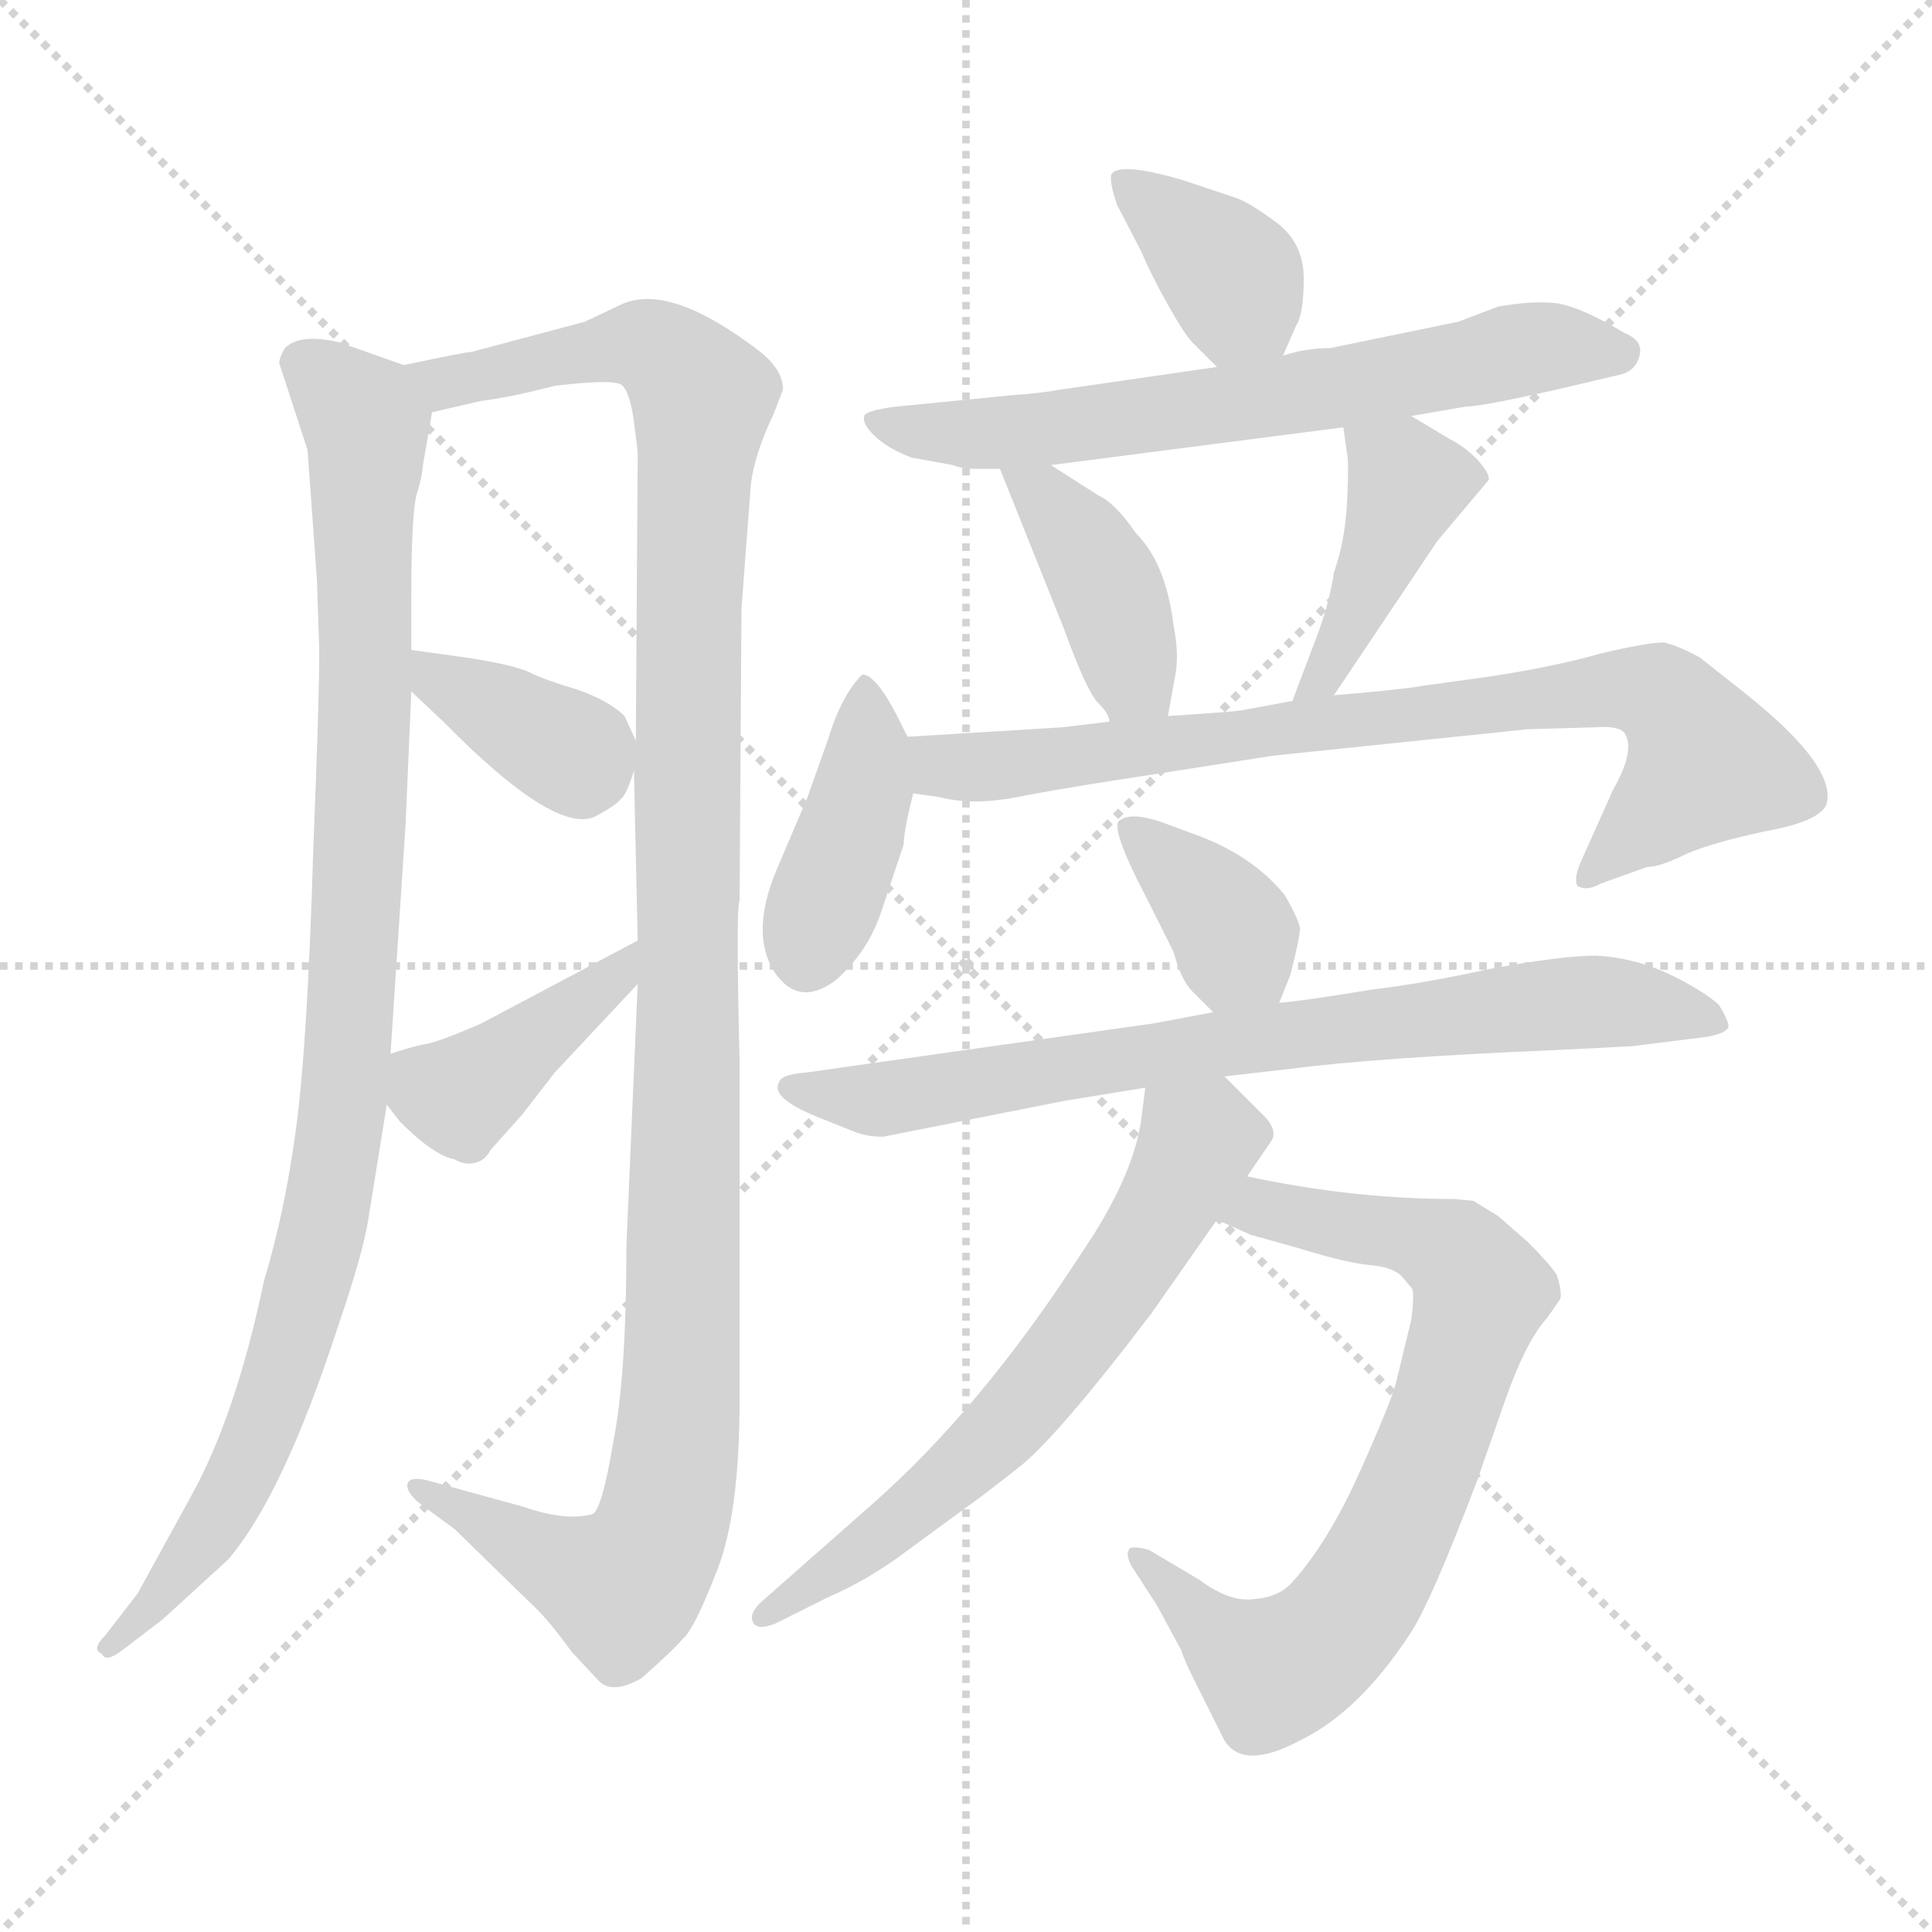 <svg xmlns="http://www.w3.org/2000/svg" version="1.1" viewBox="0 0 1024 1024">
  <g stroke="lightgray" stroke-dasharray="1,1" stroke-width="1" transform="scale(4, 4)">
    <line x1="0" y1="0" x2="256" y2="256" />
    <line x1="256" y1="0" x2="0" y2="256" />
    <line x1="128" y1="0" x2="128" y2="256" />
    <line x1="0" y1="128" x2="256" y2="128" />
  </g>
  <g transform="scale(1.0, -1.0) translate(0.0, -800.50)">
    <style type="text/css">
      
        @keyframes keyframes0 {
          from {
            stroke: blue;
            stroke-dashoffset: 982;
            stroke-width: 128;
          }
          76% {
            animation-timing-function: step-end;
            stroke: blue;
            stroke-dashoffset: 0;
            stroke-width: 128;
          }
          to {
            stroke: black;
            stroke-width: 1024;
          }
        }
        #make-me-a-hanzi-animation-0 {
          animation: keyframes0 1.049s both;
          animation-delay: 0s;
          animation-timing-function: linear;
        }
      
        @keyframes keyframes1 {
          from {
            stroke: blue;
            stroke-dashoffset: 1178;
            stroke-width: 128;
          }
          79% {
            animation-timing-function: step-end;
            stroke: blue;
            stroke-dashoffset: 0;
            stroke-width: 128;
          }
          to {
            stroke: black;
            stroke-width: 1024;
          }
        }
        #make-me-a-hanzi-animation-1 {
          animation: keyframes1 1.209s both;
          animation-delay: 1.049s;
          animation-timing-function: linear;
        }
      
        @keyframes keyframes2 {
          from {
            stroke: blue;
            stroke-dashoffset: 364;
            stroke-width: 128;
          }
          54% {
            animation-timing-function: step-end;
            stroke: blue;
            stroke-dashoffset: 0;
            stroke-width: 128;
          }
          to {
            stroke: black;
            stroke-width: 1024;
          }
        }
        #make-me-a-hanzi-animation-2 {
          animation: keyframes2 0.546s both;
          animation-delay: 2.258s;
          animation-timing-function: linear;
        }
      
        @keyframes keyframes3 {
          from {
            stroke: blue;
            stroke-dashoffset: 407;
            stroke-width: 128;
          }
          57% {
            animation-timing-function: step-end;
            stroke: blue;
            stroke-dashoffset: 0;
            stroke-width: 128;
          }
          to {
            stroke: black;
            stroke-width: 1024;
          }
        }
        #make-me-a-hanzi-animation-3 {
          animation: keyframes3 0.581s both;
          animation-delay: 2.804s;
          animation-timing-function: linear;
        }
      
        @keyframes keyframes4 {
          from {
            stroke: blue;
            stroke-dashoffset: 374;
            stroke-width: 128;
          }
          55% {
            animation-timing-function: step-end;
            stroke: blue;
            stroke-dashoffset: 0;
            stroke-width: 128;
          }
          to {
            stroke: black;
            stroke-width: 1024;
          }
        }
        #make-me-a-hanzi-animation-4 {
          animation: keyframes4 0.554s both;
          animation-delay: 3.385s;
          animation-timing-function: linear;
        }
      
        @keyframes keyframes5 {
          from {
            stroke: blue;
            stroke-dashoffset: 655;
            stroke-width: 128;
          }
          68% {
            animation-timing-function: step-end;
            stroke: blue;
            stroke-dashoffset: 0;
            stroke-width: 128;
          }
          to {
            stroke: black;
            stroke-width: 1024;
          }
        }
        #make-me-a-hanzi-animation-5 {
          animation: keyframes5 0.783s both;
          animation-delay: 3.94s;
          animation-timing-function: linear;
        }
      
        @keyframes keyframes6 {
          from {
            stroke: blue;
            stroke-dashoffset: 399;
            stroke-width: 128;
          }
          56% {
            animation-timing-function: step-end;
            stroke: blue;
            stroke-dashoffset: 0;
            stroke-width: 128;
          }
          to {
            stroke: black;
            stroke-width: 1024;
          }
        }
        #make-me-a-hanzi-animation-6 {
          animation: keyframes6 0.575s both;
          animation-delay: 4.723s;
          animation-timing-function: linear;
        }
      
        @keyframes keyframes7 {
          from {
            stroke: blue;
            stroke-dashoffset: 417;
            stroke-width: 128;
          }
          58% {
            animation-timing-function: step-end;
            stroke: blue;
            stroke-dashoffset: 0;
            stroke-width: 128;
          }
          to {
            stroke: black;
            stroke-width: 1024;
          }
        }
        #make-me-a-hanzi-animation-7 {
          animation: keyframes7 0.589s both;
          animation-delay: 5.297s;
          animation-timing-function: linear;
        }
      
        @keyframes keyframes8 {
          from {
            stroke: blue;
            stroke-dashoffset: 402;
            stroke-width: 128;
          }
          57% {
            animation-timing-function: step-end;
            stroke: blue;
            stroke-dashoffset: 0;
            stroke-width: 128;
          }
          to {
            stroke: black;
            stroke-width: 1024;
          }
        }
        #make-me-a-hanzi-animation-8 {
          animation: keyframes8 0.577s both;
          animation-delay: 5.887s;
          animation-timing-function: linear;
        }
      
        @keyframes keyframes9 {
          from {
            stroke: blue;
            stroke-dashoffset: 783;
            stroke-width: 128;
          }
          72% {
            animation-timing-function: step-end;
            stroke: blue;
            stroke-dashoffset: 0;
            stroke-width: 128;
          }
          to {
            stroke: black;
            stroke-width: 1024;
          }
        }
        #make-me-a-hanzi-animation-9 {
          animation: keyframes9 0.887s both;
          animation-delay: 6.464s;
          animation-timing-function: linear;
        }
      
        @keyframes keyframes10 {
          from {
            stroke: blue;
            stroke-dashoffset: 369;
            stroke-width: 128;
          }
          55% {
            animation-timing-function: step-end;
            stroke: blue;
            stroke-dashoffset: 0;
            stroke-width: 128;
          }
          to {
            stroke: black;
            stroke-width: 1024;
          }
        }
        #make-me-a-hanzi-animation-10 {
          animation: keyframes10 0.55s both;
          animation-delay: 7.351s;
          animation-timing-function: linear;
        }
      
        @keyframes keyframes11 {
          from {
            stroke: blue;
            stroke-dashoffset: 749;
            stroke-width: 128;
          }
          71% {
            animation-timing-function: step-end;
            stroke: blue;
            stroke-dashoffset: 0;
            stroke-width: 128;
          }
          to {
            stroke: black;
            stroke-width: 1024;
          }
        }
        #make-me-a-hanzi-animation-11 {
          animation: keyframes11 0.86s both;
          animation-delay: 7.901s;
          animation-timing-function: linear;
        }
      
        @keyframes keyframes12 {
          from {
            stroke: blue;
            stroke-dashoffset: 732;
            stroke-width: 128;
          }
          70% {
            animation-timing-function: step-end;
            stroke: blue;
            stroke-dashoffset: 0;
            stroke-width: 128;
          }
          to {
            stroke: black;
            stroke-width: 1024;
          }
        }
        #make-me-a-hanzi-animation-12 {
          animation: keyframes12 0.846s both;
          animation-delay: 8.761s;
          animation-timing-function: linear;
        }
      
        @keyframes keyframes13 {
          from {
            stroke: blue;
            stroke-dashoffset: 632;
            stroke-width: 128;
          }
          67% {
            animation-timing-function: step-end;
            stroke: blue;
            stroke-dashoffset: 0;
            stroke-width: 128;
          }
          to {
            stroke: black;
            stroke-width: 1024;
          }
        }
        #make-me-a-hanzi-animation-13 {
          animation: keyframes13 0.764s both;
          animation-delay: 9.607s;
          animation-timing-function: linear;
        }
      
    </style>
    
      <path d="M 214 607 L 180 619 Q 159 624 151 616 Q 148 611 148 608 L 163 562 L 168 493 L 169 462 Q 170 450 166 349 Q 163 248 157 203 Q 151 158 140 122 Q 125 50 101 7 L 73 -44 L 56 -66 Q 48 -74 54 -76 Q 56 -81 65 -74 L 86 -58 L 121 -26 Q 150 8 179 97 Q 192 135 195 153 L 205 215 L 207 242 L 215 364 L 218 434 L 218 456 L 218 484 Q 218 529 221 539 Q 224 549 224 553 L 229 582 C 232 601 232 601 214 607 Z" fill="lightgray" />
    
      <path d="M 277 2 L 226 16 Q 217 18 216 14 Q 215 10 222 4 L 241 -10 L 281 -49 Q 290 -57 303 -75 L 317 -90 Q 324 -98 340 -89 Q 357 -74 362 -68 Q 368 -63 380 -32 Q 392 -2 392 59 L 392 238 Q 390 320 392 323 L 393 478 L 398 544 Q 400 560 410 581 L 415 594 Q 415 601 410 607 Q 406 613 386 626 Q 350 649 329 639 L 310 630 L 250 614 Q 247 614 214 607 C 185 601 200 575 229 582 L 255 588 Q 271 590 294 596 Q 327 600 330 596 Q 334 592 336 577 L 338 561 L 337 408 L 336 392 L 338 302 L 338 279 L 332 140 Q 332 71 325 36 Q 319 0 314 -2 Q 300 -6 277 2 Z" fill="lightgray" />
    
      <path d="M 218 434 L 235 418 Q 295 357 316 368 Q 327 374 329 377 Q 332 379 336 392 C 339 403 339 403 337 408 L 331 421 Q 323 429 306 435 Q 289 440 281 444 Q 273 448 247 452 L 218 456 C 191 460 196 455 218 434 Z" fill="lightgray" />
    
      <path d="M 205 215 L 212 206 Q 230 188 241 186 Q 246 183 251 184 Q 257 185 260 191 L 277 210 L 294 232 L 338 279 C 359 301 365 316 338 302 L 255 258 Q 232 248 225 247 Q 219 246 207 242 C 189 236 189 236 205 215 Z" fill="lightgray" />
    
      <path d="M 680 612 L 687 628 Q 691 634 691 653 Q 691 672 676 683 Q 661 694 654 696 L 627 705 Q 593 715 589 708 Q 588 704 592 692 L 605 667 Q 610 655 619 639 Q 628 623 632 619 L 645 606 C 666 585 668 585 680 612 Z" fill="lightgray" />
    
      <path d="M 748 580 L 777 585 Q 785 585 825 594 L 859 602 Q 867 604 869 612 Q 871 620 861 624 Q 836 639 823 640 Q 811 641 794 638 L 773 630 L 705 616 Q 692 616 680 612 L 645 606 L 562 594 Q 551 592 536 591 L 475 585 Q 459 583 458 580 Q 457 576 463 570 Q 470 563 483 558 L 505 554 Q 510 552 517 552 L 530 552 L 557 554 L 712 574 L 748 580 Z" fill="lightgray" />
    
      <path d="M 530 552 L 564 467 Q 576 434 582 428 Q 588 422 588 418 C 598 390 614 391 619 421 L 623 443 Q 625 454 622 469 Q 618 502 602 518 Q 591 534 582 538 L 557 554 C 532 570 520 578 530 552 Z" fill="lightgray" />
    
      <path d="M 707 432 L 762 514 L 789 546 Q 790 549 783 557 Q 776 564 768 568 L 748 580 C 722 595 708 604 712 574 L 714 560 Q 715 556 714 535 Q 713 514 707 497 Q 705 483 699 466 L 685 429 C 674 401 690 407 707 432 Z" fill="lightgray" />
    
      <path d="M 481 410 L 475 422 Q 464 443 457 443 Q 446 432 439 409 L 428 378 L 411 338 Q 398 306 410 286 Q 423 266 443 281 Q 460 296 467 317 L 479 353 Q 479 360 484 380 C 488 396 488 396 481 410 Z" fill="lightgray" />
    
      <path d="M 563 415 L 481 410 C 451 408 454 385 484 380 L 498 378 Q 517 373 544 379 Q 571 384 611 390 L 675 400 L 810 414 L 845 415 Q 858 416 861 412 Q 867 403 855 382 L 838 344 Q 834 335 836 331 Q 841 328 848 332 L 873 341 Q 880 341 894 348 Q 908 354 936 360 Q 964 365 968 374 Q 974 394 925 433 L 901 452 Q 890 458 882 460 Q 873 460 848 454 Q 823 447 790 442 L 754 437 Q 743 435 707 432 L 685 429 L 658 424 Q 651 423 619 421 L 588 418 L 563 415 Z" fill="lightgray" />
    
      <path d="M 678 269 L 684 284 Q 689 304 689 308 Q 689 312 681 326 Q 664 347 634 358 L 615 365 Q 600 370 594 366 Q 587 364 608 324 L 622 296 Q 626 281 632 275 L 643 264 C 664 243 667 241 678 269 Z" fill="lightgray" />
    
      <path d="M 649 230 L 684 234 Q 730 240 826 244 L 865 246 L 905 251 Q 915 253 916 256 Q 917 258 911 268 Q 902 276 883 285 Q 865 293 846 294 Q 828 294 790 287 Q 753 279 727 276 Q 691 270 678 269 L 643 264 L 611 258 L 427 232 Q 414 231 413 227 Q 408 219 432 209 L 452 201 Q 459 198 468 198 L 564 217 L 607 224 L 649 230 Z" fill="lightgray" />
    
      <path d="M 781 164 L 771 165 Q 717 165 661 177 C 632 183 618 166 645 154 L 663 146 L 688 139 Q 714 131 726 130 Q 738 129 743 124 L 748 118 Q 750 117 748 101 L 740 68 Q 738 59 721 21 Q 704 -17 685 -38 Q 678 -46 665 -47 Q 652 -49 636 -37 L 609 -21 Q 602 -19 599 -20 Q 596 -23 600 -30 L 613 -50 L 626 -74 Q 628 -80 632 -88 L 649 -122 Q 659 -138 689 -122 Q 720 -107 747 -66 Q 758 -50 783 16 L 798 59 Q 809 90 820 102 L 827 112 Q 828 116 825 125 Q 821 131 810 142 L 794 156 L 781 164 Z" fill="lightgray" />
    
      <path d="M 661 177 L 674 196 Q 677 201 671 208 L 649 230 C 628 251 611 254 607 224 L 605 208 Q 601 177 573 136 Q 520 54 462 3 L 403 -49 Q 397 -55 399 -59 Q 401 -64 411 -60 L 439 -46 Q 460 -37 480 -22 L 510 0 Q 520 7 539 22 Q 559 37 610 104 L 645 154 L 661 177 Z" fill="lightgray" />
    
    
      <clipPath id="make-me-a-hanzi-clip-0">
        <path d="M 214 607 L 180 619 Q 159 624 151 616 Q 148 611 148 608 L 163 562 L 168 493 L 169 462 Q 170 450 166 349 Q 163 248 157 203 Q 151 158 140 122 Q 125 50 101 7 L 73 -44 L 56 -66 Q 48 -74 54 -76 Q 56 -81 65 -74 L 86 -58 L 121 -26 Q 150 8 179 97 Q 192 135 195 153 L 205 215 L 207 242 L 215 364 L 218 434 L 218 456 L 218 484 Q 218 529 221 539 Q 224 549 224 553 L 229 582 C 232 601 232 601 214 607 Z" />
      </clipPath>
      <path clip-path="url(#make-me-a-hanzi-clip-0)" d="M 161 608 L 192 580 L 195 566 L 192 372 L 182 211 L 170 142 L 133 30 L 111 -11 L 59 -72" fill="none" id="make-me-a-hanzi-animation-0" stroke-dasharray="854 1708" stroke-linecap="round" />
    
      <clipPath id="make-me-a-hanzi-clip-1">
        <path d="M 277 2 L 226 16 Q 217 18 216 14 Q 215 10 222 4 L 241 -10 L 281 -49 Q 290 -57 303 -75 L 317 -90 Q 324 -98 340 -89 Q 357 -74 362 -68 Q 368 -63 380 -32 Q 392 -2 392 59 L 392 238 Q 390 320 392 323 L 393 478 L 398 544 Q 400 560 410 581 L 415 594 Q 415 601 410 607 Q 406 613 386 626 Q 350 649 329 639 L 310 630 L 250 614 Q 247 614 214 607 C 185 601 200 575 229 582 L 255 588 Q 271 590 294 596 Q 327 600 330 596 Q 334 592 336 577 L 338 561 L 337 408 L 336 392 L 338 302 L 338 279 L 332 140 Q 332 71 325 36 Q 319 0 314 -2 Q 300 -6 277 2 Z" />
      </clipPath>
      <path clip-path="url(#make-me-a-hanzi-clip-1)" d="M 224 605 L 235 597 L 341 618 L 363 604 L 372 589 L 365 492 L 361 78 L 354 4 L 346 -20 L 330 -41 L 222 11" fill="none" id="make-me-a-hanzi-animation-1" stroke-dasharray="1050 2100" stroke-linecap="round" />
    
      <clipPath id="make-me-a-hanzi-clip-2">
        <path d="M 218 434 L 235 418 Q 295 357 316 368 Q 327 374 329 377 Q 332 379 336 392 C 339 403 339 403 337 408 L 331 421 Q 323 429 306 435 Q 289 440 281 444 Q 273 448 247 452 L 218 456 C 191 460 196 455 218 434 Z" />
      </clipPath>
      <path clip-path="url(#make-me-a-hanzi-clip-2)" d="M 225 451 L 231 440 L 301 403 L 308 388" fill="none" id="make-me-a-hanzi-animation-2" stroke-dasharray="236 472" stroke-linecap="round" />
    
      <clipPath id="make-me-a-hanzi-clip-3">
        <path d="M 205 215 L 212 206 Q 230 188 241 186 Q 246 183 251 184 Q 257 185 260 191 L 277 210 L 294 232 L 338 279 C 359 301 365 316 338 302 L 255 258 Q 232 248 225 247 Q 219 246 207 242 C 189 236 189 236 205 215 Z" />
      </clipPath>
      <path clip-path="url(#make-me-a-hanzi-clip-3)" d="M 215 235 L 244 220 L 329 285 L 332 296" fill="none" id="make-me-a-hanzi-animation-3" stroke-dasharray="279 558" stroke-linecap="round" />
    
      <clipPath id="make-me-a-hanzi-clip-4">
        <path d="M 680 612 L 687 628 Q 691 634 691 653 Q 691 672 676 683 Q 661 694 654 696 L 627 705 Q 593 715 589 708 Q 588 704 592 692 L 605 667 Q 610 655 619 639 Q 628 623 632 619 L 645 606 C 666 585 668 585 680 612 Z" />
      </clipPath>
      <path clip-path="url(#make-me-a-hanzi-clip-4)" d="M 594 705 L 650 658 L 673 620" fill="none" id="make-me-a-hanzi-animation-4" stroke-dasharray="246 492" stroke-linecap="round" />
    
      <clipPath id="make-me-a-hanzi-clip-5">
        <path d="M 748 580 L 777 585 Q 785 585 825 594 L 859 602 Q 867 604 869 612 Q 871 620 861 624 Q 836 639 823 640 Q 811 641 794 638 L 773 630 L 705 616 Q 692 616 680 612 L 645 606 L 562 594 Q 551 592 536 591 L 475 585 Q 459 583 458 580 Q 457 576 463 570 Q 470 563 483 558 L 505 554 Q 510 552 517 552 L 530 552 L 557 554 L 712 574 L 748 580 Z" />
      </clipPath>
      <path clip-path="url(#make-me-a-hanzi-clip-5)" d="M 463 576 L 549 572 L 752 602 L 816 617 L 858 613" fill="none" id="make-me-a-hanzi-animation-5" stroke-dasharray="527 1054" stroke-linecap="round" />
    
      <clipPath id="make-me-a-hanzi-clip-6">
        <path d="M 530 552 L 564 467 Q 576 434 582 428 Q 588 422 588 418 C 598 390 614 391 619 421 L 623 443 Q 625 454 622 469 Q 618 502 602 518 Q 591 534 582 538 L 557 554 C 532 570 520 578 530 552 Z" />
      </clipPath>
      <path clip-path="url(#make-me-a-hanzi-clip-6)" d="M 537 547 L 551 539 L 577 508 L 610 428" fill="none" id="make-me-a-hanzi-animation-6" stroke-dasharray="271 542" stroke-linecap="round" />
    
      <clipPath id="make-me-a-hanzi-clip-7">
        <path d="M 707 432 L 762 514 L 789 546 Q 790 549 783 557 Q 776 564 768 568 L 748 580 C 722 595 708 604 712 574 L 714 560 Q 715 556 714 535 Q 713 514 707 497 Q 705 483 699 466 L 685 429 C 674 401 690 407 707 432 Z" />
      </clipPath>
      <path clip-path="url(#make-me-a-hanzi-clip-7)" d="M 719 568 L 742 551 L 745 542 L 714 467 L 700 440 L 690 434" fill="none" id="make-me-a-hanzi-animation-7" stroke-dasharray="289 578" stroke-linecap="round" />
    
      <clipPath id="make-me-a-hanzi-clip-8">
        <path d="M 481 410 L 475 422 Q 464 443 457 443 Q 446 432 439 409 L 428 378 L 411 338 Q 398 306 410 286 Q 423 266 443 281 Q 460 296 467 317 L 479 353 Q 479 360 484 380 C 488 396 488 396 481 410 Z" />
      </clipPath>
      <path clip-path="url(#make-me-a-hanzi-clip-8)" d="M 458 435 L 458 385 L 428 294" fill="none" id="make-me-a-hanzi-animation-8" stroke-dasharray="274 548" stroke-linecap="round" />
    
      <clipPath id="make-me-a-hanzi-clip-9">
        <path d="M 563 415 L 481 410 C 451 408 454 385 484 380 L 498 378 Q 517 373 544 379 Q 571 384 611 390 L 675 400 L 810 414 L 845 415 Q 858 416 861 412 Q 867 403 855 382 L 838 344 Q 834 335 836 331 Q 841 328 848 332 L 873 341 Q 880 341 894 348 Q 908 354 936 360 Q 964 365 968 374 Q 974 394 925 433 L 901 452 Q 890 458 882 460 Q 873 460 848 454 Q 823 447 790 442 L 754 437 Q 743 435 707 432 L 685 429 L 658 424 Q 651 423 619 421 L 588 418 L 563 415 Z" />
      </clipPath>
      <path clip-path="url(#make-me-a-hanzi-clip-9)" d="M 488 403 L 507 394 L 533 394 L 719 421 L 846 435 L 879 433 L 905 396 L 842 337" fill="none" id="make-me-a-hanzi-animation-9" stroke-dasharray="655 1310" stroke-linecap="round" />
    
      <clipPath id="make-me-a-hanzi-clip-10">
        <path d="M 678 269 L 684 284 Q 689 304 689 308 Q 689 312 681 326 Q 664 347 634 358 L 615 365 Q 600 370 594 366 Q 587 364 608 324 L 622 296 Q 626 281 632 275 L 643 264 C 664 243 667 241 678 269 Z" />
      </clipPath>
      <path clip-path="url(#make-me-a-hanzi-clip-10)" d="M 599 362 L 653 309 L 671 276" fill="none" id="make-me-a-hanzi-animation-10" stroke-dasharray="241 482" stroke-linecap="round" />
    
      <clipPath id="make-me-a-hanzi-clip-11">
        <path d="M 649 230 L 684 234 Q 730 240 826 244 L 865 246 L 905 251 Q 915 253 916 256 Q 917 258 911 268 Q 902 276 883 285 Q 865 293 846 294 Q 828 294 790 287 Q 753 279 727 276 Q 691 270 678 269 L 643 264 L 611 258 L 427 232 Q 414 231 413 227 Q 408 219 432 209 L 452 201 Q 459 198 468 198 L 564 217 L 607 224 L 649 230 Z" />
      </clipPath>
      <path clip-path="url(#make-me-a-hanzi-clip-11)" d="M 422 225 L 427 220 L 461 218 L 803 267 L 850 270 L 908 260" fill="none" id="make-me-a-hanzi-animation-11" stroke-dasharray="621 1242" stroke-linecap="round" />
    
      <clipPath id="make-me-a-hanzi-clip-12">
        <path d="M 781 164 L 771 165 Q 717 165 661 177 C 632 183 618 166 645 154 L 663 146 L 688 139 Q 714 131 726 130 Q 738 129 743 124 L 748 118 Q 750 117 748 101 L 740 68 Q 738 59 721 21 Q 704 -17 685 -38 Q 678 -46 665 -47 Q 652 -49 636 -37 L 609 -21 Q 602 -19 599 -20 Q 596 -23 600 -30 L 613 -50 L 626 -74 Q 628 -80 632 -88 L 649 -122 Q 659 -138 689 -122 Q 720 -107 747 -66 Q 758 -50 783 16 L 798 59 Q 809 90 820 102 L 827 112 Q 828 116 825 125 Q 821 131 810 142 L 794 156 L 781 164 Z" />
      </clipPath>
      <path clip-path="url(#make-me-a-hanzi-clip-12)" d="M 652 158 L 668 161 L 750 144 L 773 135 L 785 116 L 737 -18 L 699 -72 L 675 -85 L 638 -60 L 604 -25" fill="none" id="make-me-a-hanzi-animation-12" stroke-dasharray="604 1208" stroke-linecap="round" />
    
      <clipPath id="make-me-a-hanzi-clip-13">
        <path d="M 661 177 L 674 196 Q 677 201 671 208 L 649 230 C 628 251 611 254 607 224 L 605 208 Q 601 177 573 136 Q 520 54 462 3 L 403 -49 Q 397 -55 399 -59 Q 401 -64 411 -60 L 439 -46 Q 460 -37 480 -22 L 510 0 Q 520 7 539 22 Q 559 37 610 104 L 645 154 L 661 177 Z" />
      </clipPath>
      <path clip-path="url(#make-me-a-hanzi-clip-13)" d="M 615 219 L 635 195 L 561 77 L 486 2 L 405 -56" fill="none" id="make-me-a-hanzi-animation-13" stroke-dasharray="504 1008" stroke-linecap="round" />
    
  </g>
</svg>